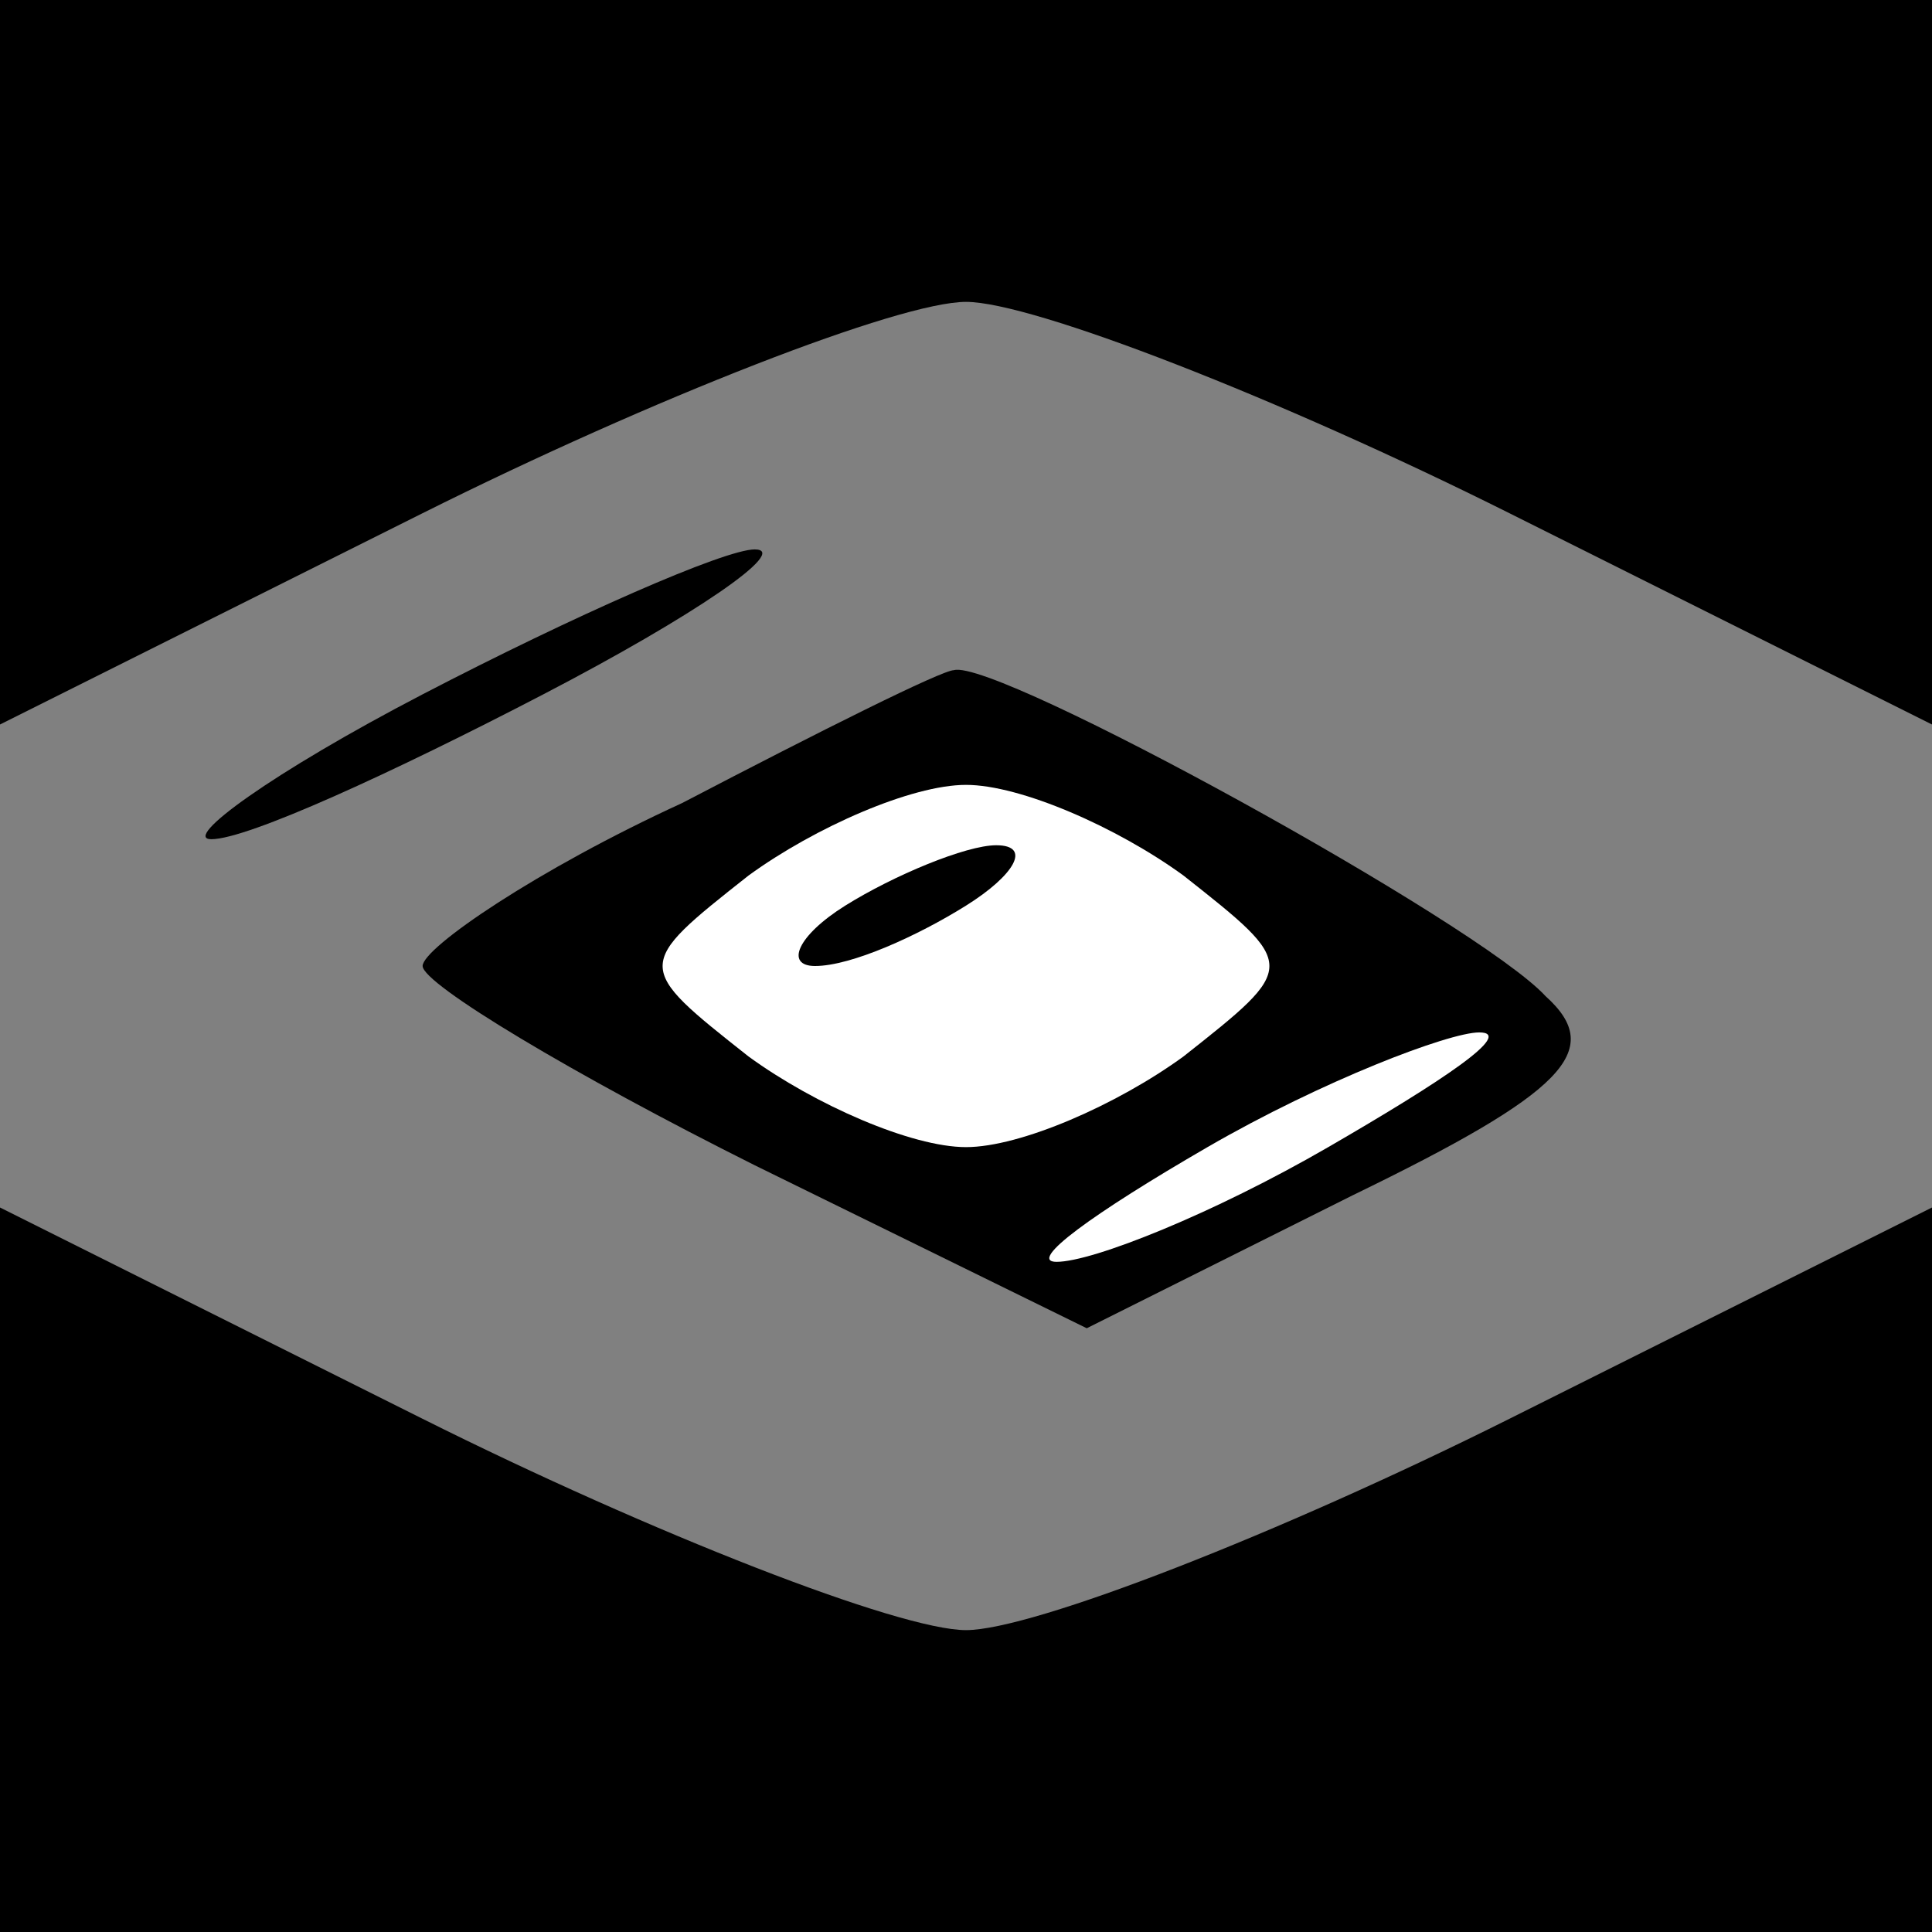 <?xml version="1.0" standalone="no"?>
<!DOCTYPE svg PUBLIC "-//W3C//DTD SVG 20010904//EN"
 "http://www.w3.org/TR/2001/REC-SVG-20010904/DTD/svg10.dtd">
<svg version="1.0" xmlns="http://www.w3.org/2000/svg"
 width="32pt" height="32pt" viewBox="0 0 32 32"
 preserveAspectRatio="xMidYMid meet">
<rect x="0" y="0" width="32" height="32" fill="#808080" stroke="none"/>
<g transform="translate(0,32) scale(0.1,-0.1)"
fill="#000000" stroke="none">
<path fill="#000000" stroke="none" d="M0 260 l0 -60 70 35 c38 19 79 35 90
35 11 0 52 -16 90 -35 l70 -35 0 60 0 60 -160 0 -160 0 0 -60z"/>
<path fill="#000000" stroke="none" d="M70 205 c-25 -13 -40 -24 -35 -24 6 0
30 11 55 24 25 13 41 24 35 24 -5 0 -30 -11 -55 -24z"/>
<path fill="#000000" stroke="none" d="M113 187 c-24 -11 -43 -24 -43 -27 0
-3 25 -18 55 -33 l55 -27 44 22 c35 17 42 24 32 33 -11 12 -91 56 -98 54 -2 0
-22 -10 -45 -22z"/>
<path fill="#ffffff" stroke="none" d="M196 175 c19 -15 19 -15 0 -30 -11 -8
-27 -15 -36 -15 -9 0 -25 7 -36 15 -19 15 -19 15 0 30 11 8 27 15 36 15 9 0
25 -7 36 -15z"/>
<path fill="#ffffff" stroke="none" d="M220 130 c-19 -11 -39 -19 -45 -19 -5
0 6 8 25 19 19 11 40 19 45 19 6 0 -6 -8 -25 -19z"/>
<path fill="#000000" stroke="none" d="M140 170 c-8 -5 -10 -10 -5 -10 6 0 17
5 25 10 8 5 11 10 5 10 -5 0 -17 -5 -25 -10z"/>
<path fill="#000000" stroke="none" d="M0 60 l0 -60 160 0 160 0 0 60 0 60
-70 -35 c-38 -19 -79 -35 -90 -35 -11 0 -52 16 -90 35 l-70 35 0 -60z"/>
</g>
</svg>
